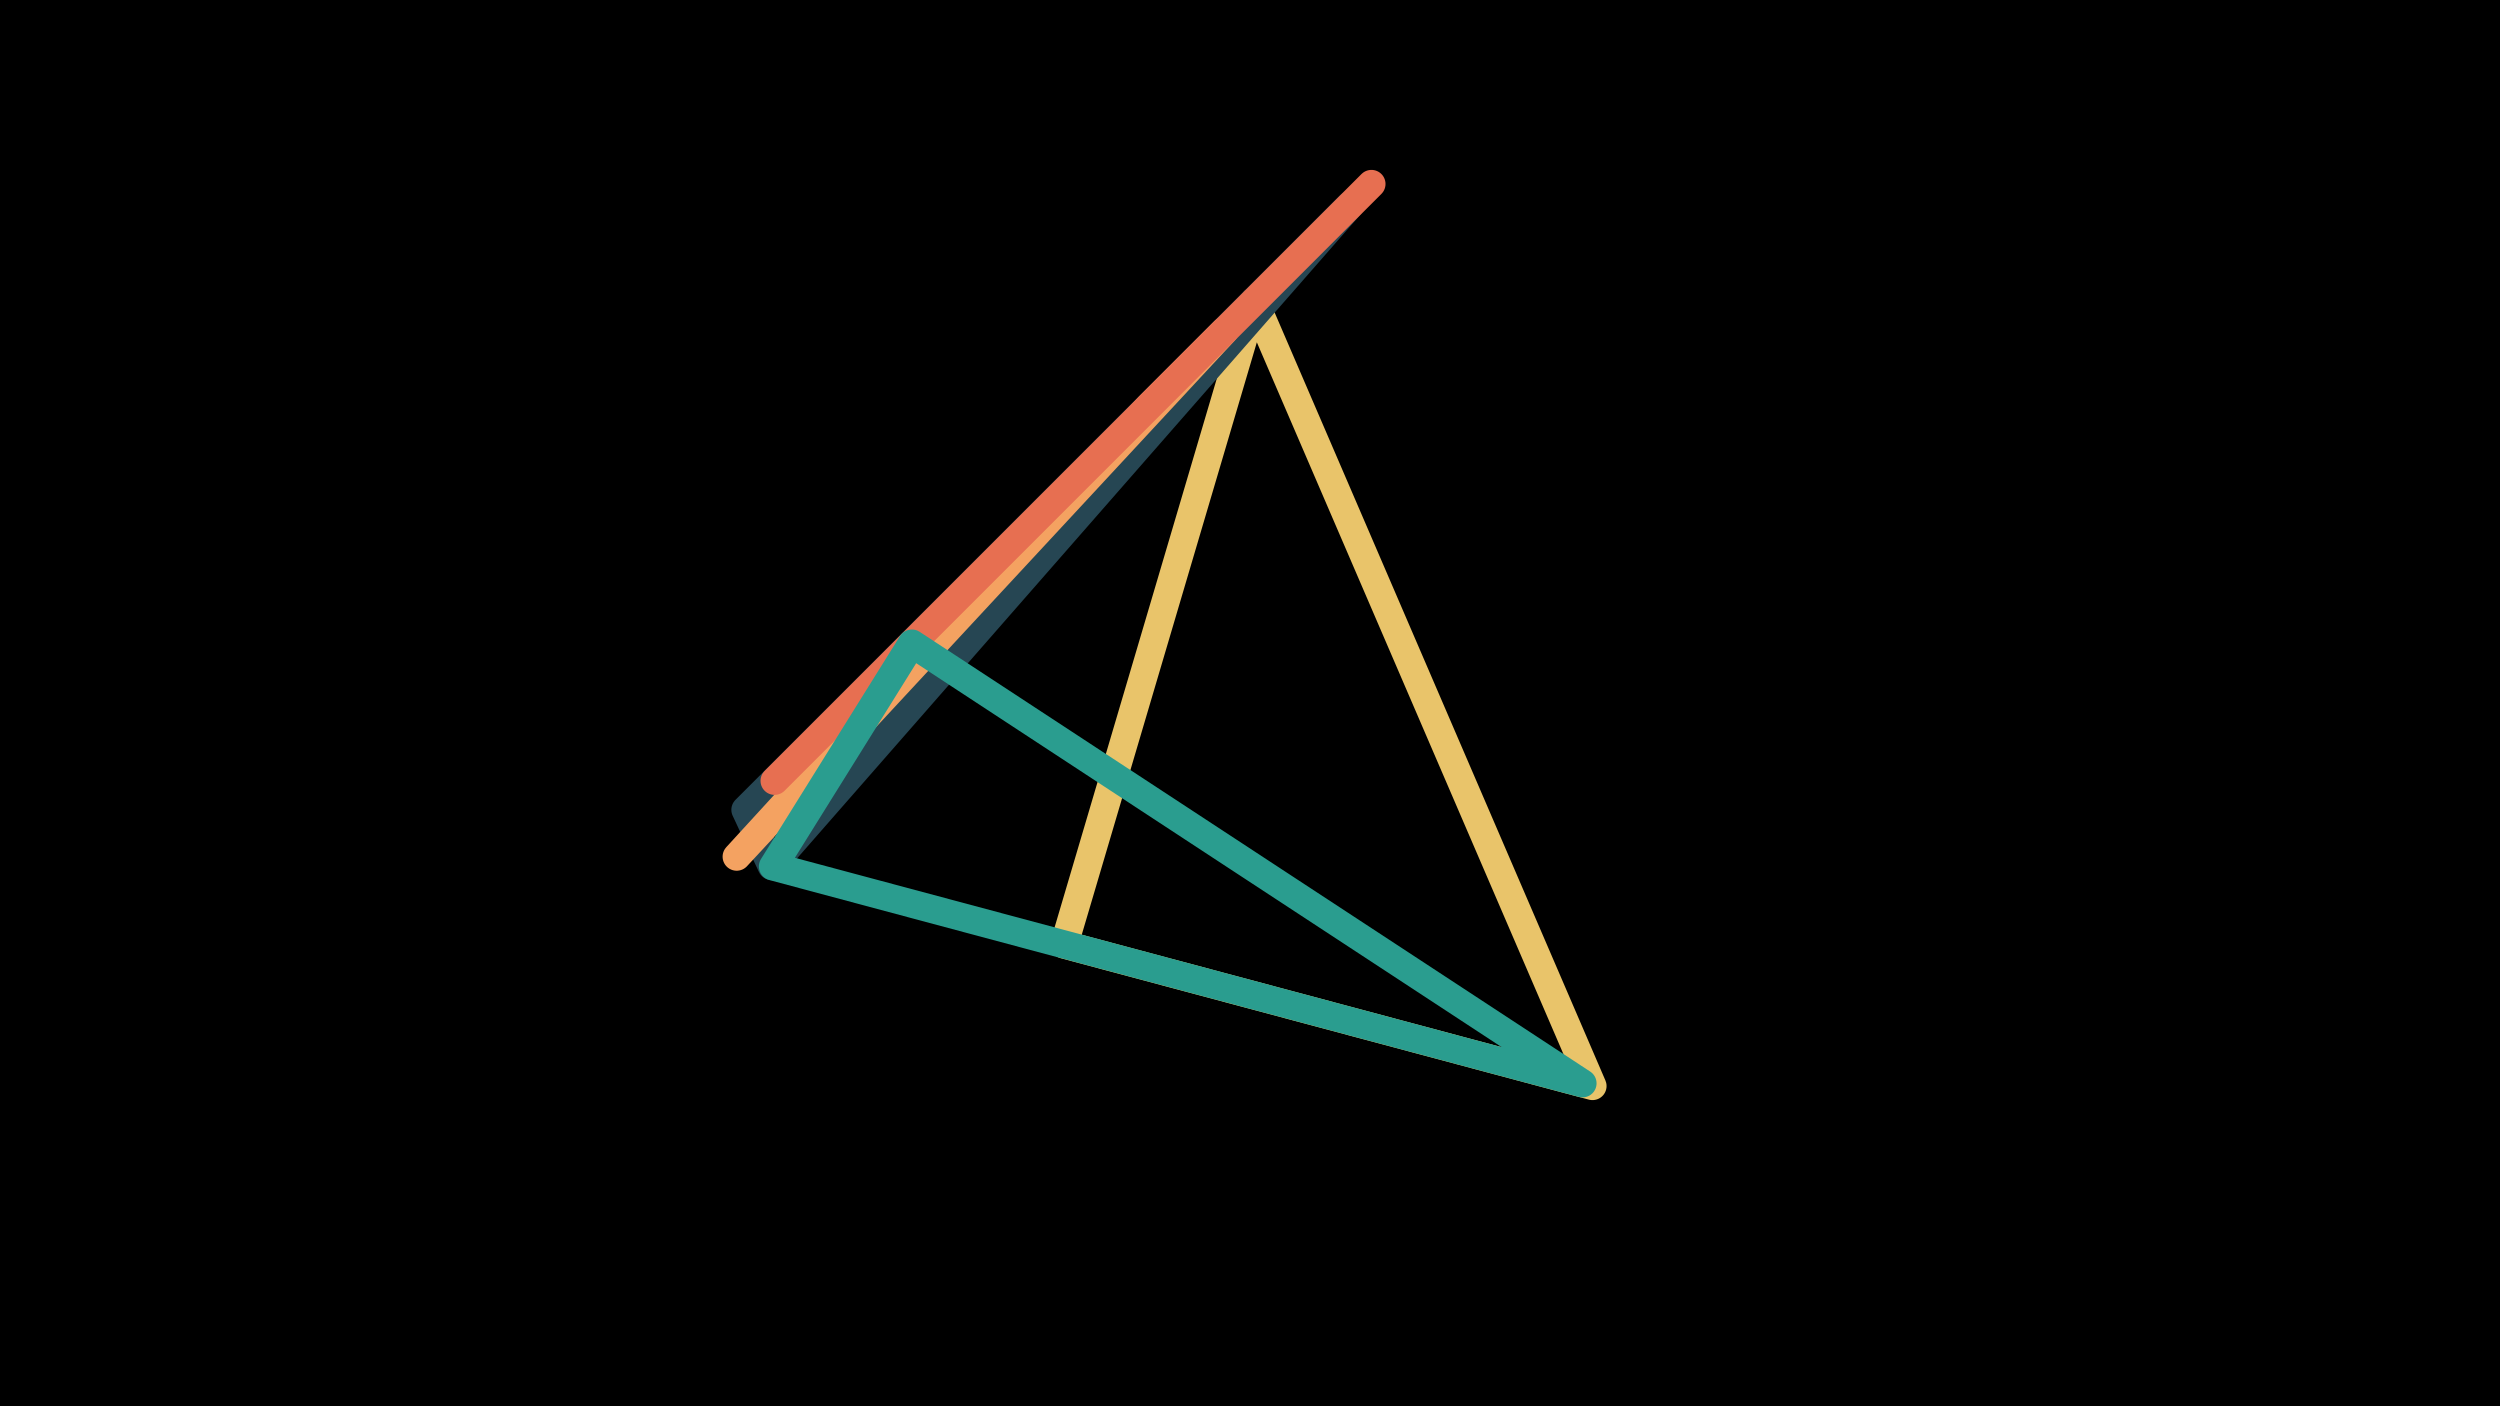 <svg width="1200" height="675" viewBox="-500 -500 1200 675" xmlns="http://www.w3.org/2000/svg"><path d="M-500,-500H1200V675H-1200Z" fill="#000"/><style>path{stroke-width:13.5; stroke-linejoin:round}</style><path d="M10.8-46.6l91.3-308.9 162.3 376.8zZ" fill="none" stroke="#e9c46a"/><path d="M-142.2-111.3l290.1-290.1-277.5 317.1zZ" fill="none" stroke="#264653"/><path d="M51.5-304.9l36.3-36.3-234.2 252.4zZ" fill="none" stroke="#f4a261"/><path d="M-128.2-125.2l263.7-263.7 22.8-22.8zZ" fill="none" stroke="#e76f51"/><path d="M259.6 20l-388.6-104.1 66.7-107zZ" fill="none" stroke="#2a9d8f"/></svg>